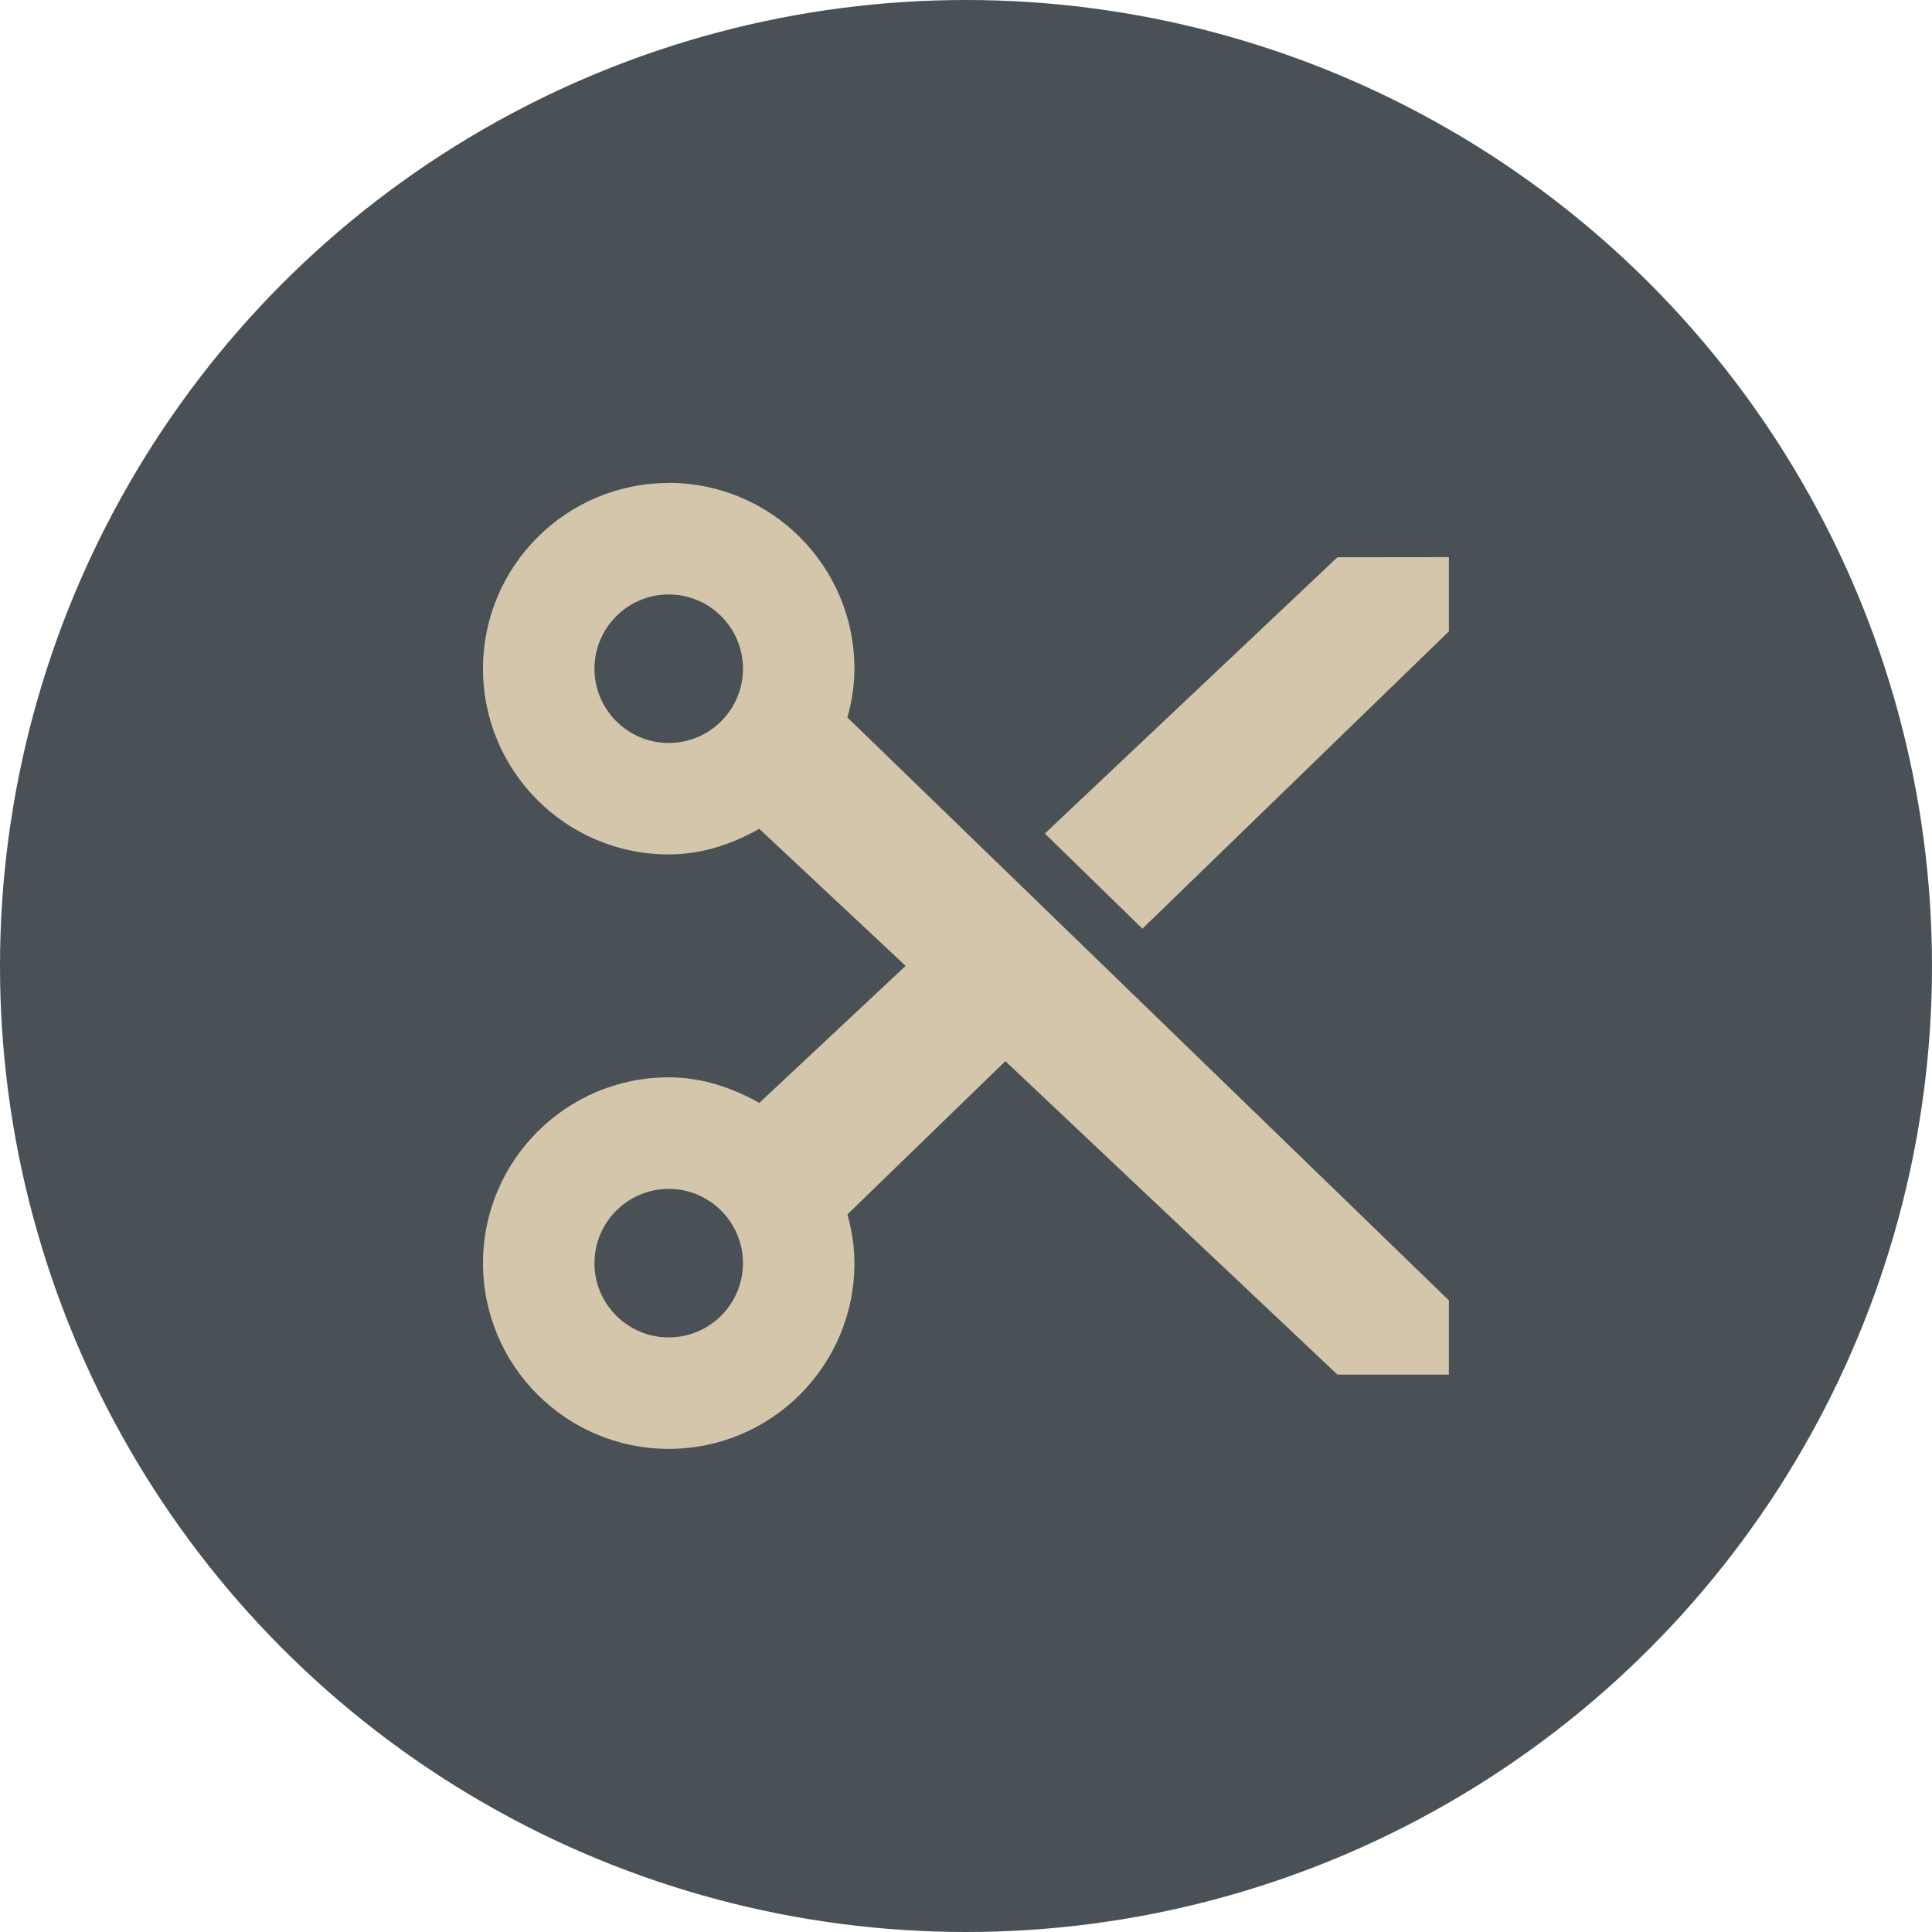 <svg xmlns="http://www.w3.org/2000/svg" width="16" height="16" version="1">
 <circle style="fill:#495156" cx="8" cy="8" r="8"/>
 <path style="fill:#d3c6aa" d="m5.538 4c-0.849 0-1.538 0.689-1.538 1.538 0 0.85 0.689 1.538 1.538 1.538 0.275 0 0.527-0.086 0.75-0.212l1.212 1.135-1.212 1.135c-0.223-0.126-0.475-0.212-0.75-0.212-0.849 0-1.538 0.689-1.538 1.539 0 0.849 0.689 1.538 1.538 1.538 0.85 0 1.538-0.689 1.538-1.538 0-0.141-0.022-0.274-0.058-0.404l1.308-1.269 2.75 2.596h0.923v-0.615l-4.981-4.827c0.036-0.13 0.058-0.263 0.058-0.404 0-0.85-0.689-1.539-1.539-1.539zm0 0.923c0.34 0 0.615 0.276 0.615 0.615s-0.276 0.615-0.615 0.615-0.615-0.276-0.615-0.615 0.276-0.615 0.615-0.615zm5.538-0.308-2.423 2.288 0.808 0.788 2.538-2.462v-0.615zm-5.538 5.231c0.34 0 0.615 0.276 0.615 0.615s-0.276 0.615-0.615 0.615-0.615-0.276-0.615-0.615 0.276-0.615 0.615-0.615z"/>
</svg>
